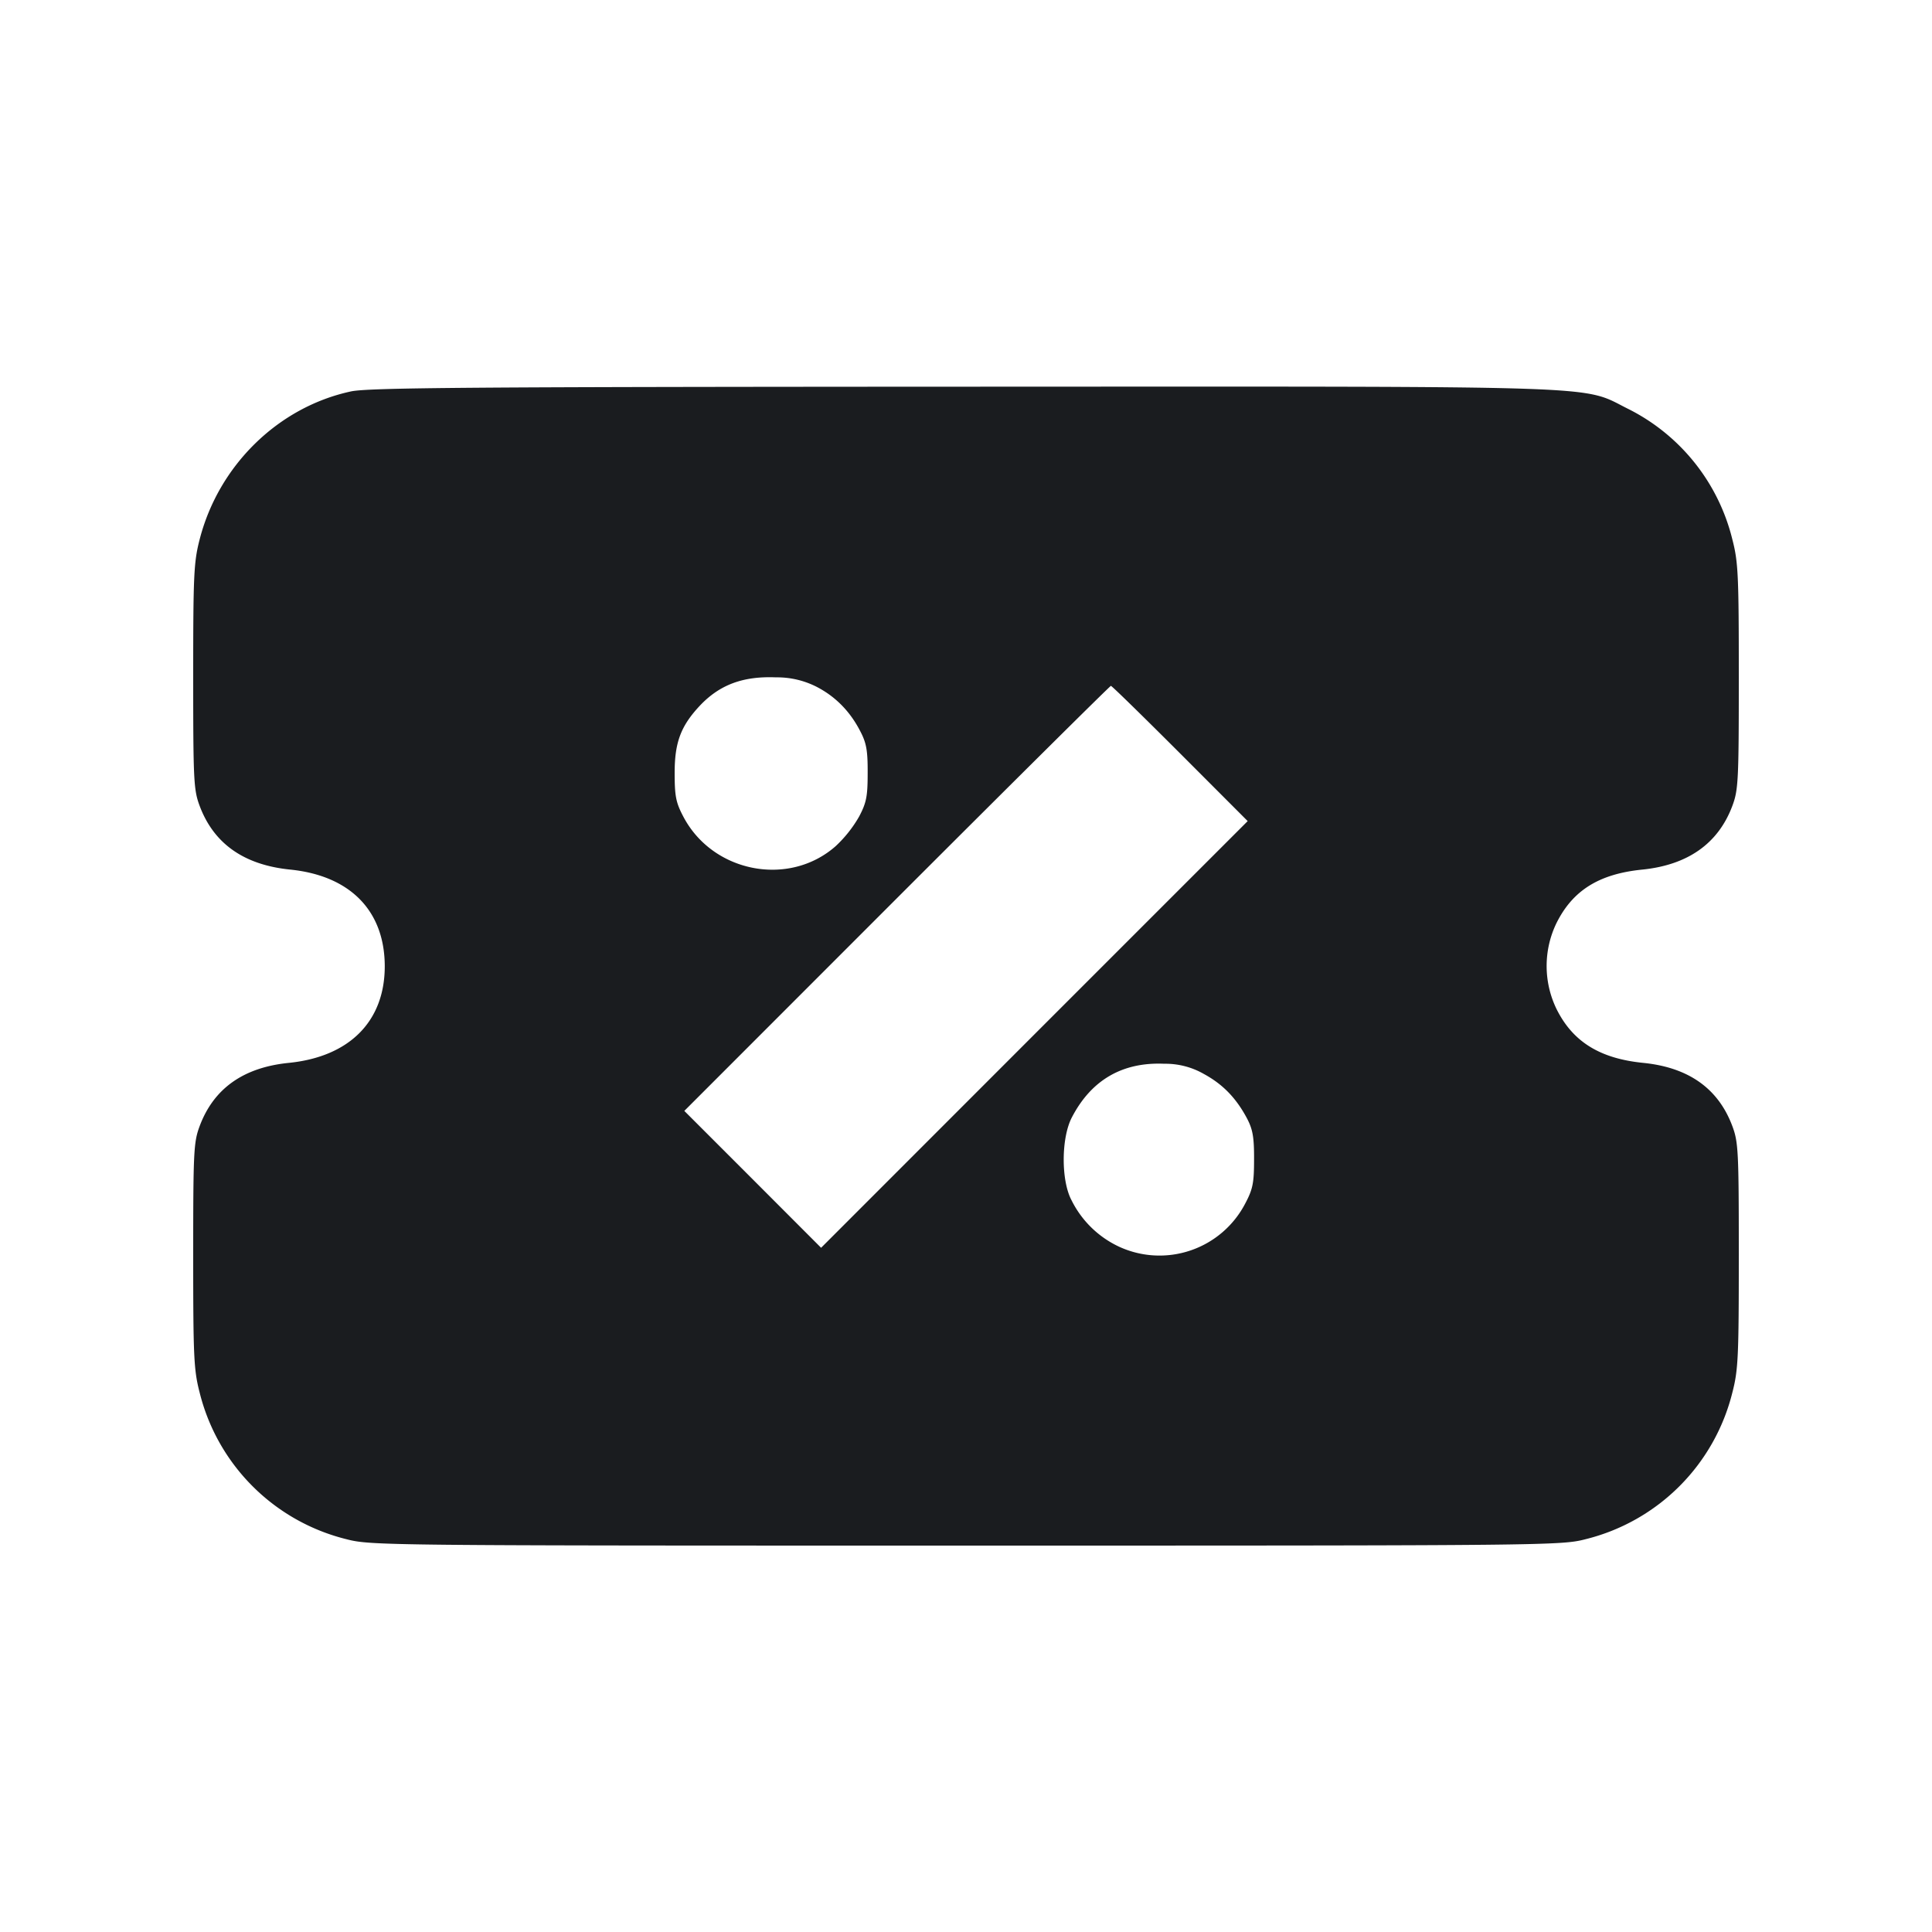 <svg xmlns="http://www.w3.org/2000/svg" width="20" height="20" fill="none"><path fill="#1A1C1F" fill-rule="evenodd" d="M3.633 4.052c-.753.162-1.371.766-1.567 1.535-.06.232-.066.372-.066 1.417 0 1.08.005 1.173.067 1.339q.22.587.938.659c.62.063.976.426.978.998.001.571-.364.94-.995 1.003q-.703.071-.921.654c-.062.166-.067.259-.067 1.339 0 1.045.006 1.185.066 1.417a2.08 2.08 0 0 0 1.521 1.521c.251.065.395.066 6.413.066s6.162-.001 6.413-.066a2.08 2.08 0 0 0 1.521-1.521c.06-.232.066-.372.066-1.417 0-1.08-.005-1.173-.067-1.339q-.218-.583-.921-.654c-.453-.045-.734-.221-.902-.564a1.02 1.02 0 0 1 0-.878c.168-.342.441-.514.891-.559.472-.048.786-.27.932-.659.062-.166.067-.259.067-1.339 0-1.045-.006-1.185-.066-1.417a2.06 2.06 0 0 0-1.069-1.349c-.513-.253-.043-.237-6.882-.235-5.117.002-6.169.01-6.35.049M8.45 7.108q.295.151.454.459c.065.123.079.201.078.433 0 .243-.012.308-.089.454a1.3 1.3 0 0 1-.243.306c-.484.426-1.272.273-1.576-.306-.077-.146-.09-.211-.09-.454 0-.315.064-.485.261-.695.205-.217.447-.307.788-.293a.9.9 0 0 1 .417.096m3.767.692.699.7-2.208 2.208L8.5 12.917l-.708-.709-.708-.708 2.199-2.2c1.21-1.21 2.208-2.2 2.217-2.2.01 0 .332.315.717.7m.246 3.318c.195.106.333.248.445.458.06.114.075.194.074.424 0 .243-.012.308-.089.454a1 1 0 0 1-1.31.451 1.04 1.04 0 0 1-.491-.481c-.109-.205-.107-.645.004-.857.201-.387.523-.574.956-.555a.8.8 0 0 1 .411.106"/></svg>